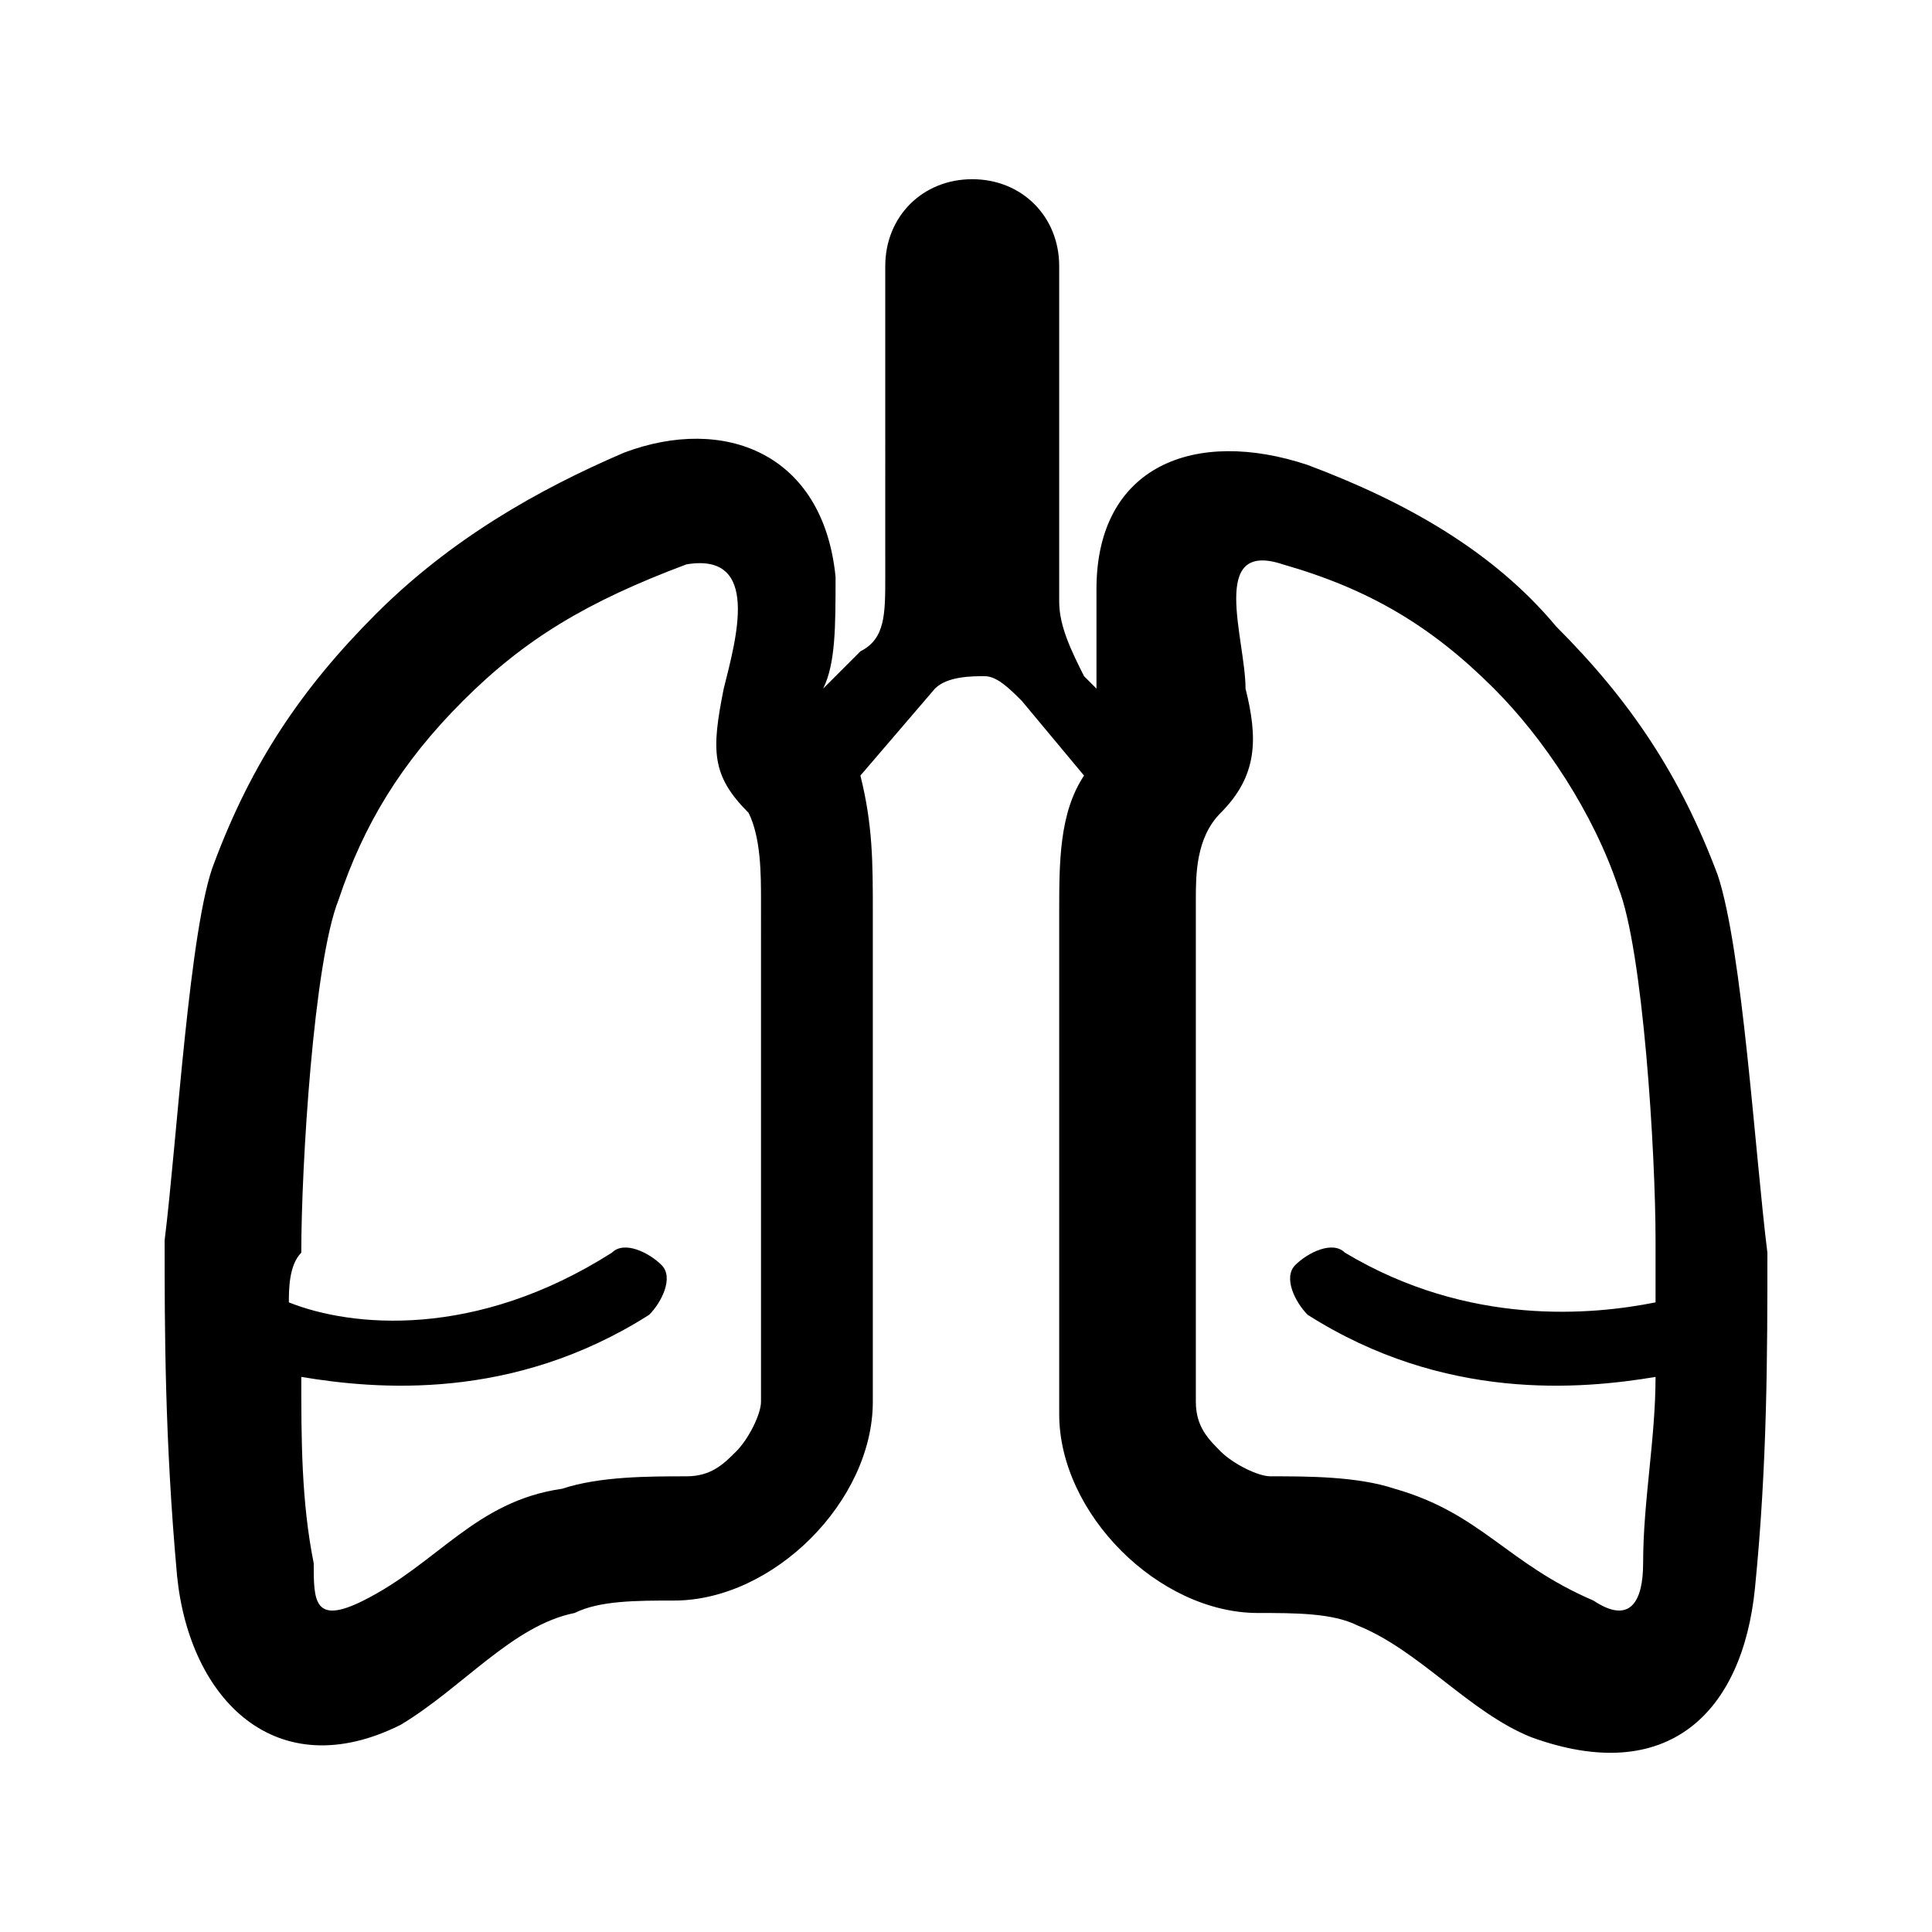 <?xml version="1.0" standalone="no"?><!DOCTYPE svg PUBLIC "-//W3C//DTD SVG 1.1//EN" "http://www.w3.org/Graphics/SVG/1.1/DTD/svg11.dtd"><svg t="1572233331309" class="icon" viewBox="0 0 1024 1024" version="1.1" xmlns="http://www.w3.org/2000/svg" p-id="1672" xmlns:xlink="http://www.w3.org/1999/xlink" width="200" height="200"><defs><style type="text/css"></style></defs><path d="M462.612 483.507v259.456c0 26.342-13.169 52.68-32.927 72.438s-46.095 32.927-72.438 32.927c-19.758 0-39.511 0-52.68 6.584-32.927 6.584-59.269 39.511-92.191 59.269-65.853 32.927-111.949-13.169-118.533-79.022-6.584-72.438-6.584-131.707-6.584-177.802 6.584-52.68 13.169-167.265 26.342-200.192 19.758-52.68 46.095-92.191 85.606-131.707s85.606-65.853 131.707-85.606c52.68-19.758 105.364 0 111.949 65.853 0 26.342 0 46.095-6.584 59.269l19.758-19.758c13.169-6.584 13.169-19.758 13.169-39.511V141.076c0-26.342 19.758-46.095 46.095-46.095s46.095 19.758 46.095 46.095v177.802c0 13.169 6.584 26.342 13.169 39.511l6.584 6.584V312.294c0-65.853 52.68-85.606 111.949-65.853 52.68 19.758 98.78 46.095 131.707 85.606 39.511 39.511 65.853 79.022 85.606 131.707 13.169 39.511 19.758 147.507 26.342 200.192 0 52.68 0 111.949-6.584 177.802s-46.095 105.364-118.533 79.022c-32.927-13.169-59.269-46.095-92.191-59.269-13.169-6.584-32.927-6.584-52.68-6.584-26.342 0-52.68-13.169-72.438-32.927s-32.927-46.095-32.927-72.438V483.507c0-26.342 0-52.68 13.169-72.438l-32.927-39.511c-6.584-6.584-13.169-13.169-19.758-13.169-6.584 0-19.758 0-26.342 6.584l-39.511 46.095c6.579 26.342 6.579 46.1 6.579 72.438z m414.868 246.287c-39.511 6.584-111.949 13.169-184.387-32.927-6.584-6.584-13.169-19.758-6.584-26.342 6.584-6.584 19.758-13.169 26.342-6.584 65.853 39.511 131.707 32.927 164.628 26.342v-32.927c0-46.095-6.584-154.097-19.758-187.018-13.169-39.511-39.511-79.022-65.853-105.364-32.927-32.927-65.853-52.68-111.949-65.853-39.511-13.169-19.758 39.511-19.758 65.853 6.584 26.342 6.584 46.095-13.169 65.853-13.169 13.169-13.169 32.927-13.169 46.095v266.04c0 13.169 6.584 19.758 13.169 26.342 6.584 6.584 19.758 13.169 26.342 13.169 19.758 0 46.095 0 65.853 6.584 46.095 13.169 59.269 39.511 105.364 59.269 19.758 13.169 26.342 0 26.342-19.758 0-32.922 6.584-65.848 6.584-98.775z m-724.378-39.511c32.927 13.169 98.78 19.758 171.218-26.342 6.584-6.584 19.758 0 26.342 6.584 6.584 6.584 0 19.758-6.584 26.342-72.438 46.095-144.876 39.511-184.387 32.927 0 32.927 0 65.853 6.584 98.78 0 19.758 0 32.927 26.342 19.758 39.511-19.758 59.269-52.68 105.364-59.269 19.758-6.584 46.095-6.584 65.853-6.584 13.169 0 19.758-6.584 26.342-13.169 6.584-6.584 13.169-19.758 13.169-26.342V476.923c0-13.169 0-32.927-6.584-46.095-19.758-19.758-19.758-32.927-13.169-65.853 6.584-26.342 19.758-72.438-19.758-65.853-52.685 19.758-85.612 39.516-118.538 72.438S192.614 437.412 179.446 476.923c-13.169 32.927-19.758 140.923-19.758 187.018-6.584 6.589-6.584 19.758-6.584 26.342z" p-id="1673"></path></svg>